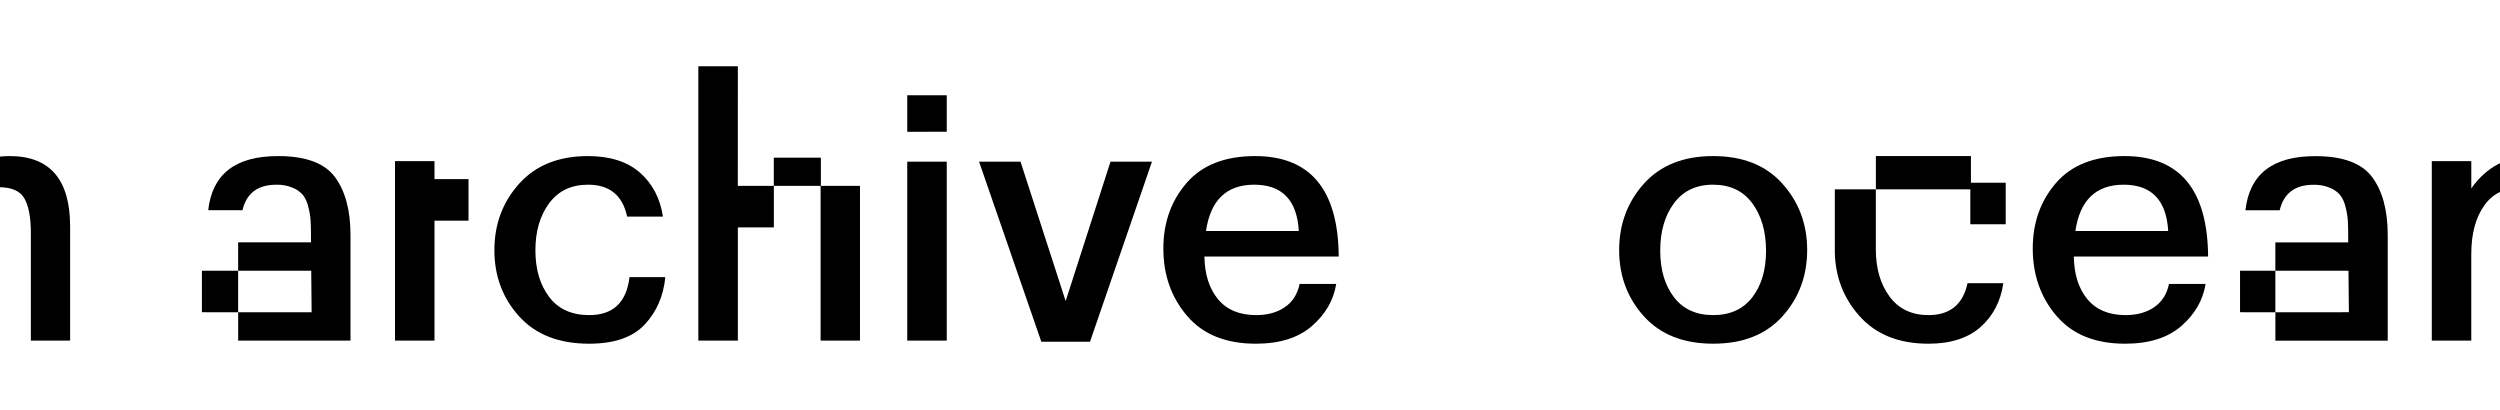 <?xml version="1.0" encoding="UTF-8" standalone="no"?>
<!DOCTYPE svg PUBLIC "-//W3C//DTD SVG 1.1//EN" "http://www.w3.org/Graphics/SVG/1.1/DTD/svg11.dtd">
<svg width="100%" height="100%" viewBox="0 0 1736 285" version="1.1" xmlns="http://www.w3.org/2000/svg" xmlns:xlink="http://www.w3.org/1999/xlink" xml:space="preserve" xmlns:serif="http://www.serif.com/" style="fill-rule:evenodd;clip-rule:evenodd;stroke-linejoin:round;stroke-miterlimit:2;">
    <g transform="matrix(1,0,0,1,-71.189,0)">
        <g id="Type-Black">
            <g>
                <g transform="matrix(1,0,0,1,1171.53,0)">
                    <path id="Combined-Shape" d="M202.23,131.48L202.23,173.12C202.23,186.373 205.403,197.3 211.75,205.9C218.097,214.5 227.097,218.803 238.75,218.81C253.703,218.81 262.757,211.42 265.91,196.64L290.78,196.64C288.893,209.347 283.577,219.53 274.83,227.19C266.083,234.85 254.057,238.677 238.75,238.67C218.29,238.67 202.34,232.273 190.9,219.48C179.907,207.193 174.193,192.527 173.76,175.48L173.76,131.48L202.27,131.48L202.27,108.38L268.27,108.38L268.27,126.89L292.42,126.89L292.42,155.74L267.85,155.74L267.85,131.48L202.23,131.48Z"/>
                    <path d="M530.72,216.81L530.44,188L479.67,188L479.67,168.3L530.25,168.3L530.25,163.97C530.25,159.383 530.16,155.717 529.98,152.97C529.728,149.794 529.185,146.647 528.36,143.57C527.717,140.613 526.449,137.827 524.64,135.4C522.703,133.199 520.273,131.486 517.55,130.4C513.951,128.915 510.082,128.2 506.19,128.3C493.31,128.3 485.47,134.203 482.67,146.01L458.89,146.01C461.683,120.87 477.9,108.343 507.54,108.43C526.547,108.43 539.657,113.273 546.87,122.96C554.083,132.647 557.69,146.05 557.69,163.17L557.69,236.56L479.69,236.56L479.69,216.86L530.72,216.81ZM455.14,216.81L455.14,188L479.67,188L479.67,216.85L455.14,216.81Z"/>
                    <path id="Fill-9" d="M41.16,219.62C29.72,206.913 24,191.593 24,173.66C24,155.727 29.72,140.367 41.16,127.58C52.613,114.78 68.653,108.38 89.28,108.38C109.907,108.38 125.943,114.78 137.39,127.58C148.843,140.373 154.567,155.733 154.56,173.66C154.553,191.587 148.83,206.92 137.39,219.66C125.95,232.327 109.913,238.66 89.28,238.66C68.647,238.66 52.607,232.313 41.16,219.62ZM62,141.23C55.68,149.79 52.52,160.713 52.52,174C52.52,187.287 55.697,198.077 62.05,206.37C68.403,214.663 77.48,218.81 89.28,218.81C101.08,218.81 110.157,214.663 116.51,206.37C122.87,198.083 126.033,187.293 126,174C125.967,160.707 122.79,149.76 116.47,141.16C110.117,132.56 101.04,128.257 89.24,128.25C77.44,128.243 68.36,132.57 62,141.23Z"/>
                    <path id="Fill-12" d="M311.2,172.58C311.2,154.647 316.583,139.467 327.35,127.04C338.117,114.613 353.953,108.393 374.86,108.38C413.24,108.38 432.61,131.627 432.97,178.12L339.72,178.12C339.9,190.467 343.03,200.333 349.11,207.72C355.19,215.107 364.043,218.803 375.67,218.81C383.603,218.81 390.247,216.96 395.6,213.26C400.953,209.56 404.357,204.2 405.81,197.18L431.22,197.18C429.42,208.44 423.81,218.17 414.39,226.37C404.97,234.57 391.97,238.67 375.39,238.67C354.57,238.67 338.667,232.23 327.68,219.35C316.693,206.47 311.2,190.88 311.2,172.58ZM340.8,160.42L405.27,160.42C404.01,138.973 393.693,128.25 374.32,128.25C355.12,128.25 343.947,138.973 340.8,160.42Z"/>
                    <path id="Fill-18" d="M588.29,236.51L588.29,111.9L615.73,111.9L615.73,130.82C626.27,115.86 640.55,108.38 658.57,108.38C686.57,108.38 700.57,124.69 700.57,157.31L700.57,236.51L673.3,236.51L673.3,161.77C673.3,151.05 671.813,143.077 668.84,137.85C665.867,132.623 659.967,130.007 651.14,130C639.52,130 630.713,134.233 624.72,142.7C618.727,151.167 615.727,162.34 615.72,176.22L615.72,236.5L588.29,236.51Z"/>
                </g>
                <g transform="matrix(1,0,0,1,-580.686,0)">
                    <path d="M867.82,168.26L867.82,163.93C867.82,159.343 867.73,155.677 867.55,152.93C867.298,149.754 866.755,146.607 865.93,143.53C865.287,140.573 864.019,137.787 862.21,135.36C860.273,133.159 857.843,131.446 855.12,130.36C851.521,128.875 847.652,128.16 843.76,128.26C830.88,128.26 823.043,134.163 820.25,145.97L796.46,145.97C799.247,120.83 815.463,108.303 845.11,108.39C864.13,108.39 877.24,113.233 884.44,122.92C891.64,132.607 895.247,146.01 895.26,163.13L895.26,236.52L817.26,236.52L817.26,216.82L868.26,216.82L868,188L817.24,188L817.24,168.3L867.82,168.26ZM792.08,216.81L792.08,188L817.24,188L817.24,216.85L792.08,216.81Z"/>
                    <path d="M953.59,124.38L977.21,124.38L977.21,153.23L953.59,153.23L953.59,236.51L926.16,236.51L926.16,111.9L953.59,111.9L953.59,124.38Z"/>
                    <path d="M1164.2,129.07L1189.2,129.07L1189.2,109.47L1221.89,109.47L1221.89,129.07L1249.04,129.07L1249.04,236.51L1221.7,236.51L1221.7,129.07L1189.24,129.07L1189.24,157.91L1164.24,157.91L1164.24,236.51L1136.8,236.51L1136.8,46L1164.24,46L1164.2,129.07Z"/>
                    <path id="Fill-181" serif:id="Fill-18" d="M588.29,236.51L588.29,111.9L615.73,111.9L615.73,130.82C626.27,115.86 640.55,108.38 658.57,108.38C686.57,108.38 700.57,124.69 700.57,157.31L700.57,236.51L673.3,236.51L673.3,161.77C673.3,151.05 671.813,143.077 668.84,137.85C665.867,132.623 659.967,130.007 651.14,130C639.52,130 630.713,134.233 624.72,142.7C618.727,151.167 615.727,162.34 615.72,176.22L615.72,236.5L588.29,236.51Z"/>
                    <path id="Fill-22" d="M1060.14,108.38C1075.47,108.38 1087.5,112.21 1096.23,119.87C1104.96,127.53 1110.29,137.713 1112.23,150.42L1087.36,150.42C1084.21,135.64 1075.16,128.25 1060.19,128.25C1048.57,128.25 1039.57,132.553 1033.19,141.16C1026.81,149.767 1023.63,160.69 1023.66,173.93C1023.66,186.997 1026.84,197.743 1033.19,206.17C1039.54,214.597 1048.81,218.81 1061,218.81C1077.58,218.81 1086.91,210.023 1089,192.45L1113.87,192.45C1112.61,205.523 1107.83,216.493 1099.54,225.36C1091.25,234.227 1078.4,238.663 1061,238.67C1040.01,238.67 1023.8,232.337 1012.35,219.67C1000.9,207.003 995.18,191.67 995.18,173.67C995.18,155.737 1000.9,140.377 1012.35,127.59C1023.8,114.803 1039.73,108.4 1060.14,108.38Z"/>
                    <path id="Fill-23" d="M1281.86,236.51L1281.86,112.24L1309.3,112.24L1309.3,236.51L1281.86,236.51ZM1281.86,91.51L1281.86,66.13L1309.3,66.13L1309.3,91.49L1281.86,91.51Z"/>
                    <path id="Fill-24" d="M1331.73,112.24L1360.52,112.24L1391.87,209.07L1423.02,112.24L1451.81,112.24L1408.77,237.32L1374.98,237.32L1331.73,112.24Z"/>
                    <path id="Fill-25" d="M1459.71,172.58C1459.71,154.647 1465.09,139.467 1475.86,127.04C1486.63,114.613 1502.46,108.393 1523.37,108.38C1561.75,108.38 1581.12,131.627 1581.49,178.12L1488.23,178.12C1488.41,190.467 1491.54,200.333 1497.62,207.72C1503.7,215.107 1512.55,218.803 1524.18,218.81C1532.11,218.81 1538.75,216.96 1544.12,213.26C1549.49,209.56 1552.89,204.2 1554.32,197.18L1579.73,197.18C1577.93,208.44 1572.32,218.17 1562.9,226.37C1553.48,234.57 1540.48,238.67 1523.9,238.67C1503.09,238.67 1487.18,232.23 1476.19,219.35C1465.2,206.47 1459.7,190.88 1459.71,172.58ZM1489.31,160.42L1553.78,160.42C1552.52,138.973 1542.19,128.25 1522.78,128.25C1503.59,128.25 1492.44,138.973 1489.31,160.42Z"/>
                </g>
            </g>
        </g>
    </g>
</svg>
